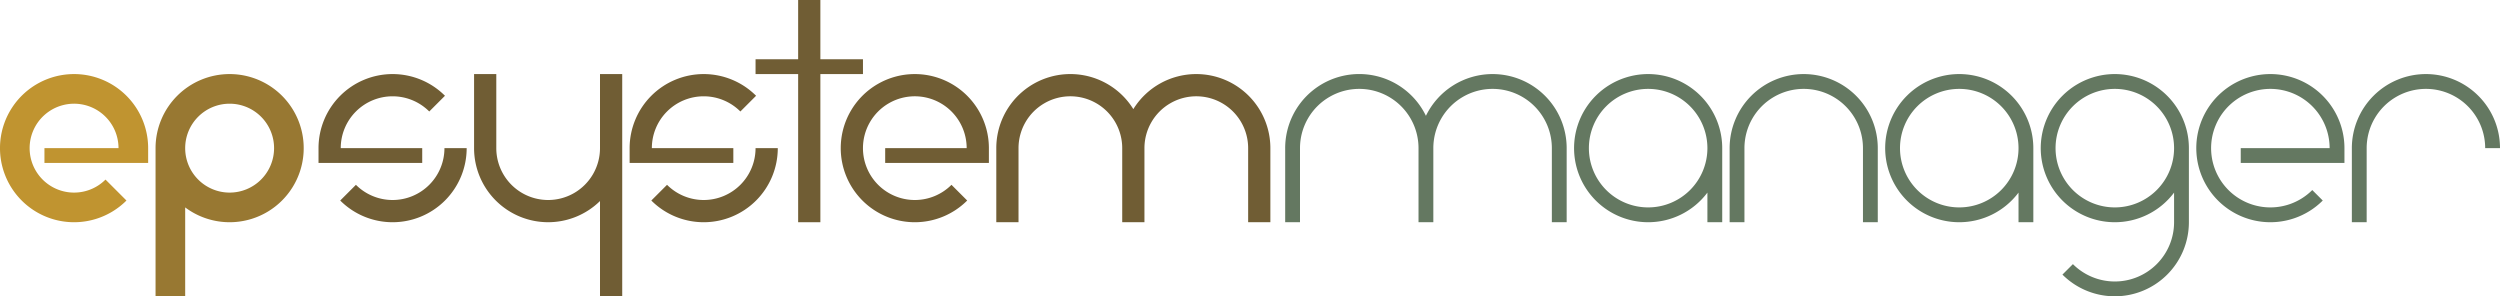 <svg id="Layer_1" data-name="Layer 1" xmlns="http://www.w3.org/2000/svg" viewBox="0 0 3375 400"><defs><style>.cls-1{fill:#987832;}.cls-2{fill:#c09430;}.cls-3{fill:#705d34;}.cls-4{fill:#647861;}</style></defs><path class="cls-1" d="M310,100A100,100,0,0,0,210,200V400h40V280a100,100,0,1,0,60-180Zm0,160a60,60,0,0,1-60-60h0a60,60,0,1,1,60,60Z" transform="translate(0)"/><path class="cls-2" d="M100,100a100,100,0,1,0,70.71,170.71l-28.28-28.28A60,60,0,1,1,160,200H60v20H200V200h0A100,100,0,0,0,100,100Z" transform="translate(0)"/><path class="cls-3" d="M570,200H460a70,70,0,0,1,119.5-49.49l21.21-21.22A100,100,0,0,0,430,200v20H570Z" transform="translate(0)"/><path class="cls-3" d="M600,200a70,70,0,0,1-119.5,49.5l-21.21,21.21A100,100,0,0,0,630,200Z" transform="translate(0)"/><path class="cls-3" d="M990,200H880a70,70,0,0,1,119.5-49.49l21.21-21.22A100,100,0,0,0,850,200v20H990Z" transform="translate(0)"/><path class="cls-3" d="M1020,200a70,70,0,0,1-119.5,49.5l-21.21,21.21A100,100,0,0,0,1050,200Z" transform="translate(0)"/><path class="cls-3" d="M1195,220h140V200a100,100,0,0,0-200,0h0a100,100,0,0,0,170.71,70.71L1284.5,249.5A70,70,0,0,1,1165,200h0a70,70,0,0,1,140,0H1195Z" transform="translate(0)"/><path class="cls-3" d="M1615,100a99.92,99.92,0,0,0-85,47.31A100,100,0,0,0,1345,200V300h30V200a70,70,0,0,1,140,0h0V300h30V200h0a70,70,0,0,1,140,0V300h30V200A100,100,0,0,0,1615,100Z" transform="translate(0)"/><polygon class="cls-3" points="1165 80 1107.5 80 1107.5 0 1077.5 0 1077.5 80 1020 80 1020 100 1077.5 100 1077.5 300 1107.5 300 1107.5 100 1165 100 1165 80"/><path class="cls-3" d="M840,200h0V100H810V200h0a70,70,0,0,1-140,0V100H640V200a100,100,0,0,0,170,71.4V400h30V200Z" transform="translate(0)"/><path class="cls-4" d="M3345.71,129.29A100,100,0,0,0,3175,200h0V300h20V200h0a80,80,0,1,1,160,0h20A99.68,99.68,0,0,0,3345.71,129.29Z" transform="translate(0)"/><path class="cls-4" d="M3025,220h140V200a100,100,0,1,0-29.29,70.71l-14.14-14.14A80,80,0,1,1,3145,200H3025Z" transform="translate(0)"/><path class="cls-4" d="M2955,200a100,100,0,1,0-20,60v40h0a80,80,0,0,1-136.57,56.57l-14.14,14.14A100,100,0,0,0,2955,300V200Zm-100,80a80,80,0,1,1,80-80h0A80,80,0,0,1,2855,280Z" transform="translate(0)"/><path class="cls-4" d="M2325,200a100,100,0,1,0-20,60v40h20V200Zm-100,80a80,80,0,1,1,80-80h0A80,80,0,0,1,2225,280Z" transform="translate(0)"/><path class="cls-4" d="M2745,200a100,100,0,1,0-20,60v40h20V200Zm-100,80a80,80,0,1,1,80-80h0A80,80,0,0,1,2645,280Z" transform="translate(0)"/><path class="cls-4" d="M2015,100a100,100,0,0,0-90,56.37A100,100,0,0,0,1735,200V300h20V200a80,80,0,0,1,160,0V300h20V200a80,80,0,0,1,160,0V300h20V200A100,100,0,0,0,2015,100Z" transform="translate(0)"/><path class="cls-4" d="M2435,100a100,100,0,0,0-100,100h0V300h20V200h0a80,80,0,0,1,160,0V300h20V200A100,100,0,0,0,2435,100Z" transform="translate(0)"/></svg>
